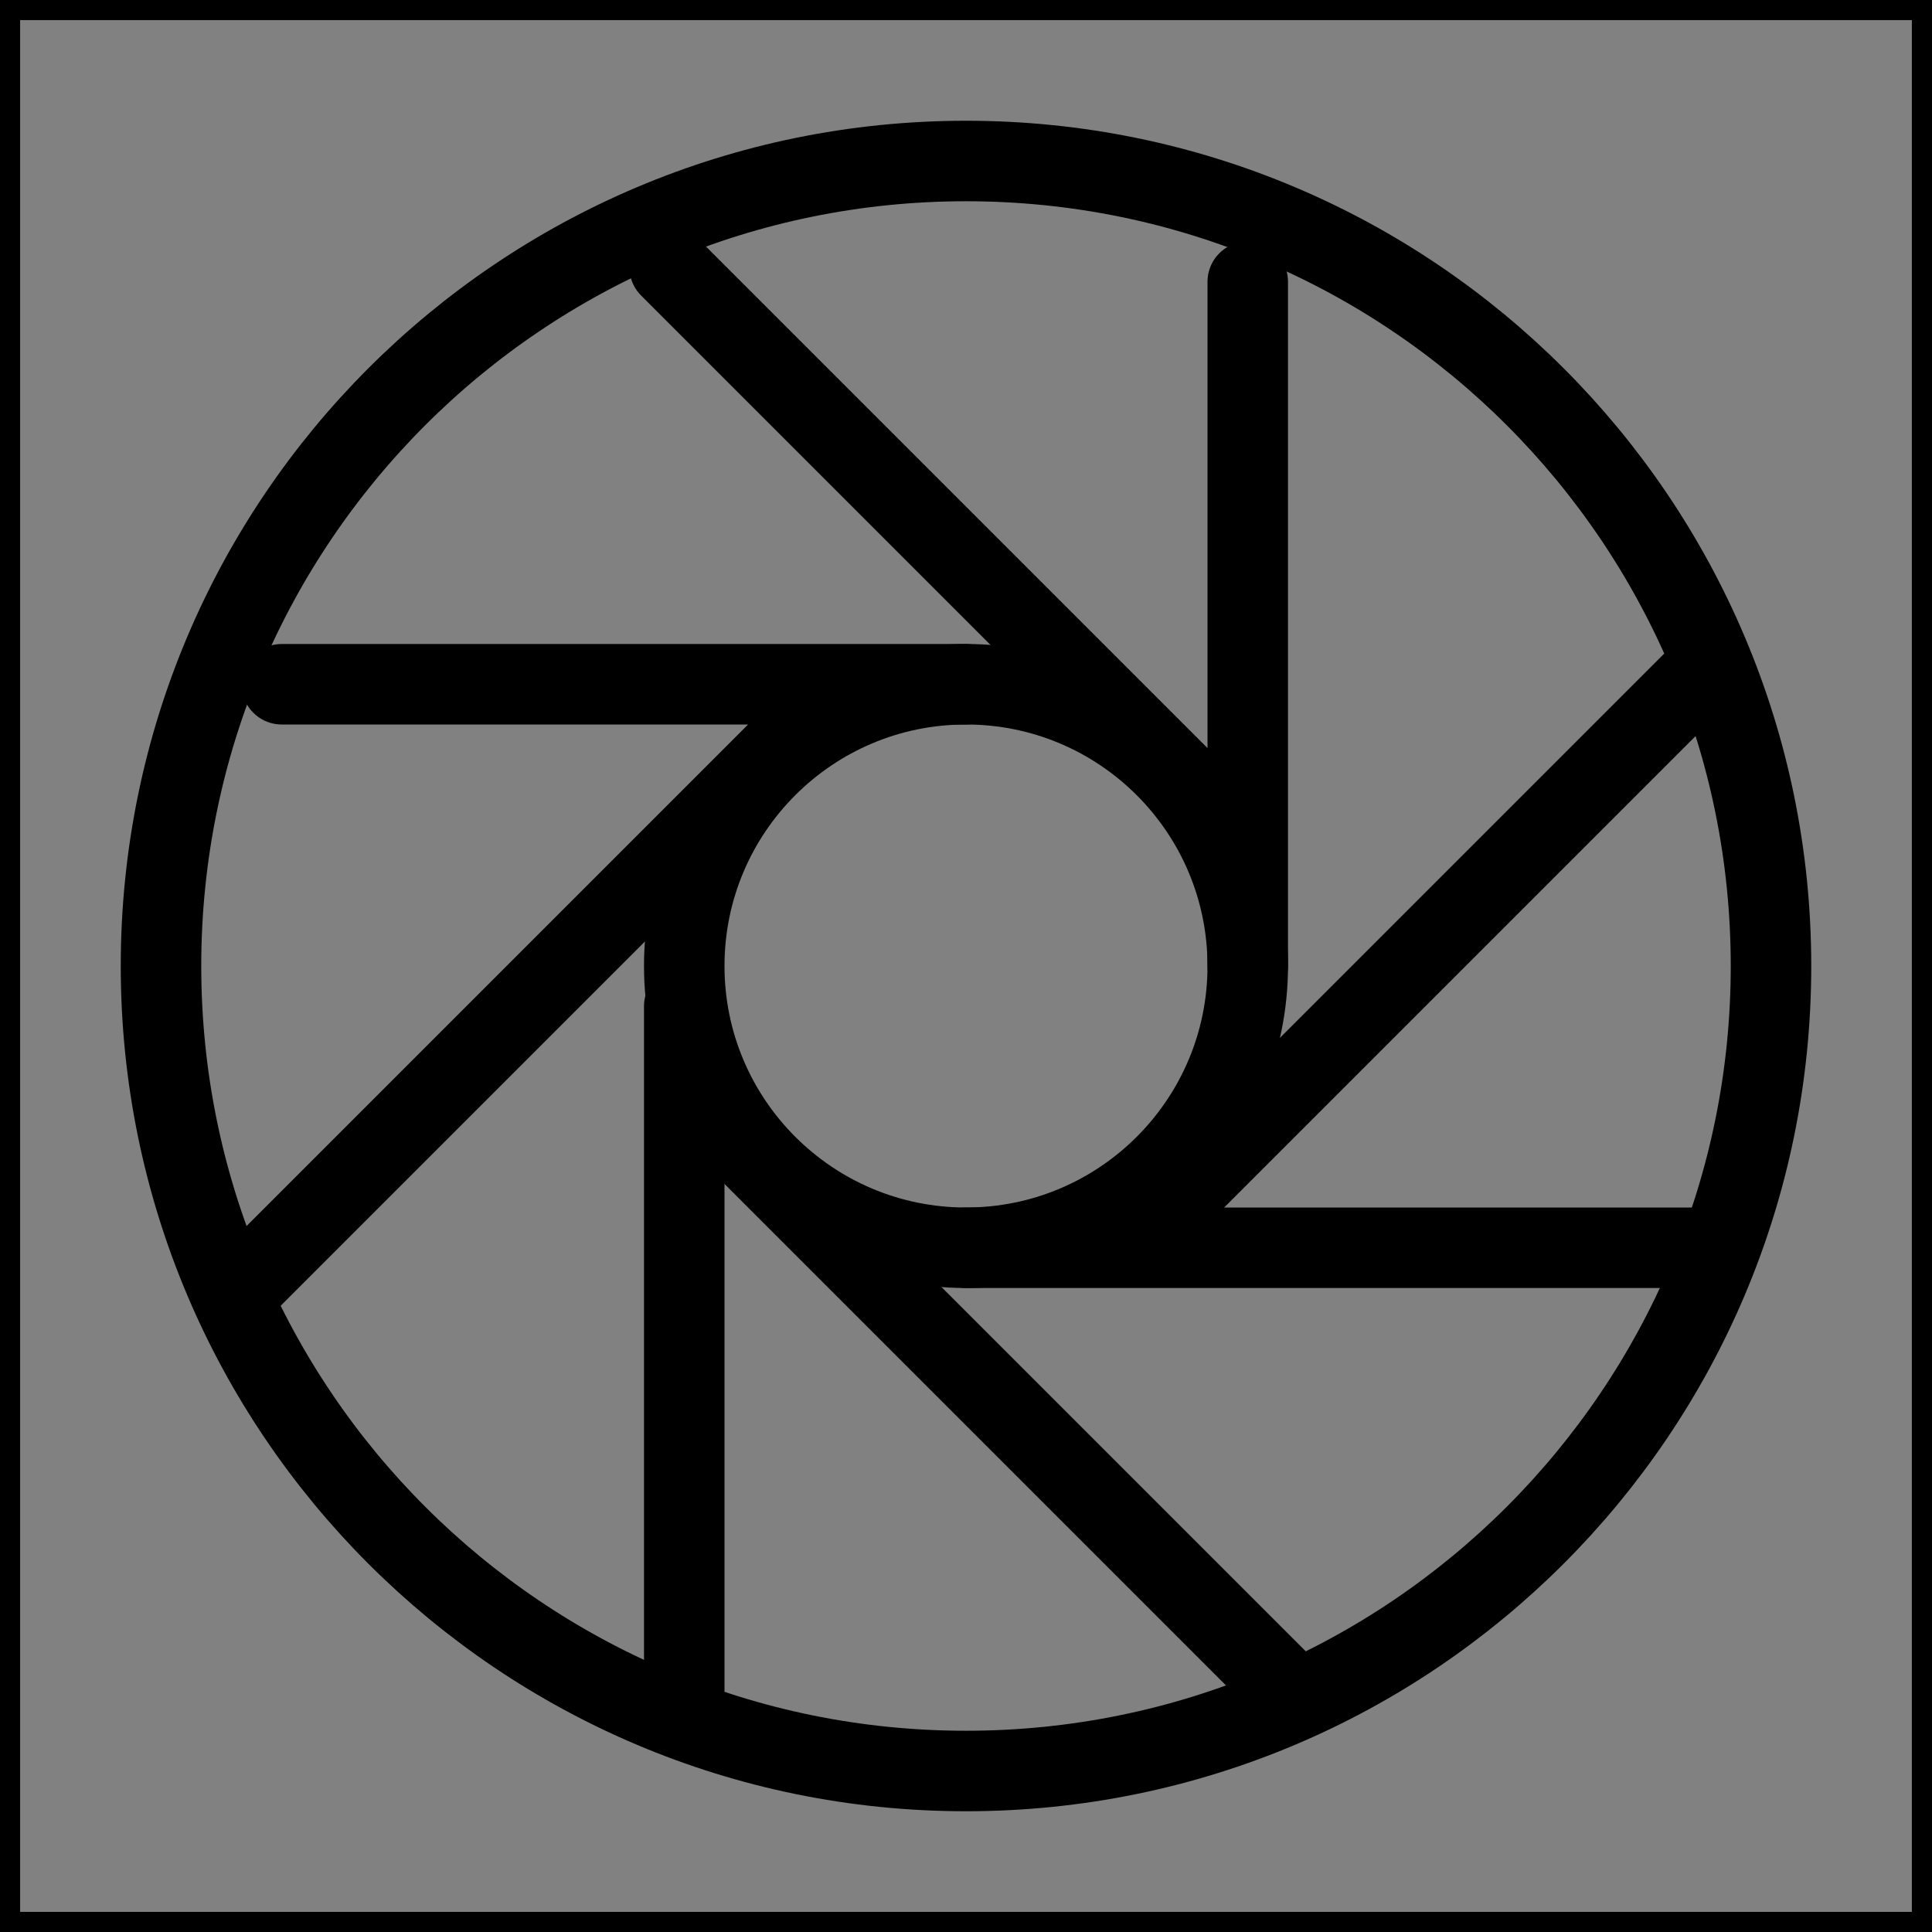 <svg viewBox="0 0 48 48" fill="none" xmlns="http://www.w3.org/2000/svg" stroke="currentColor"><rect x="0" y="0" width="48" height="48" fill="#808080" stroke="none"/><rect width="48" height="48" fill="white" fill-opacity="0.01"/><path d="M24 44C35.046 44 44 35.046 44 24C44 12.954 35.046 4 24 4C12.954 4 4 12.954 4 24C4 35.046 12.954 44 24 44Z" stroke="currentColor" stroke-width="2" stroke-linecap="round" stroke-linejoin="round"/><path fill-rule="evenodd" clip-rule="evenodd" d="M31 7V24V7Z" fill="none"/><path d="M31 7V24" stroke="currentColor" stroke-width="2" stroke-linecap="round" stroke-linejoin="round"/><path fill-rule="evenodd" clip-rule="evenodd" d="M16.636 6.636L30.778 20.778L16.636 6.636Z" fill="none"/><path d="M16.636 6.636L30.778 20.778" stroke="currentColor" stroke-width="2" stroke-linecap="round" stroke-linejoin="round"/><path fill-rule="evenodd" clip-rule="evenodd" d="M7 17H24H7Z" fill="none"/><path d="M7 17H24" stroke="currentColor" stroke-width="2" stroke-linecap="round" stroke-linejoin="round"/><path fill-rule="evenodd" clip-rule="evenodd" d="M20.364 17.636L6.222 31.778L20.364 17.636Z" fill="none"/><path d="M20.364 17.636L6.222 31.778" stroke="currentColor" stroke-width="2" stroke-linecap="round" stroke-linejoin="round"/><path fill-rule="evenodd" clip-rule="evenodd" d="M17 25V42V25Z" fill="none"/><path d="M17 25V42" stroke="currentColor" stroke-width="2" stroke-linecap="round" stroke-linejoin="round"/><path fill-rule="evenodd" clip-rule="evenodd" d="M17.636 27.636L31.778 41.778L17.636 27.636Z" fill="none"/><path d="M17.636 27.636L31.778 41.778" stroke="currentColor" stroke-width="2" stroke-linecap="round" stroke-linejoin="round"/><path fill-rule="evenodd" clip-rule="evenodd" d="M24 31L42 31L24 31Z" fill="none"/><path d="M24 31L42 31" stroke="currentColor" stroke-width="2" stroke-linecap="round" stroke-linejoin="round"/><path fill-rule="evenodd" clip-rule="evenodd" d="M42.364 16.636L28.222 30.778L42.364 16.636Z" fill="none"/><path d="M42.364 16.636L28.222 30.778" stroke="currentColor" stroke-width="2" stroke-linecap="round" stroke-linejoin="round"/><path d="M24 31C27.866 31 31 27.866 31 24C31 20.134 27.866 17 24 17C20.134 17 17 20.134 17 24C17 27.866 20.134 31 24 31Z" fill="none" stroke="currentColor" stroke-width="2" stroke-linecap="round" stroke-linejoin="round"/></svg>